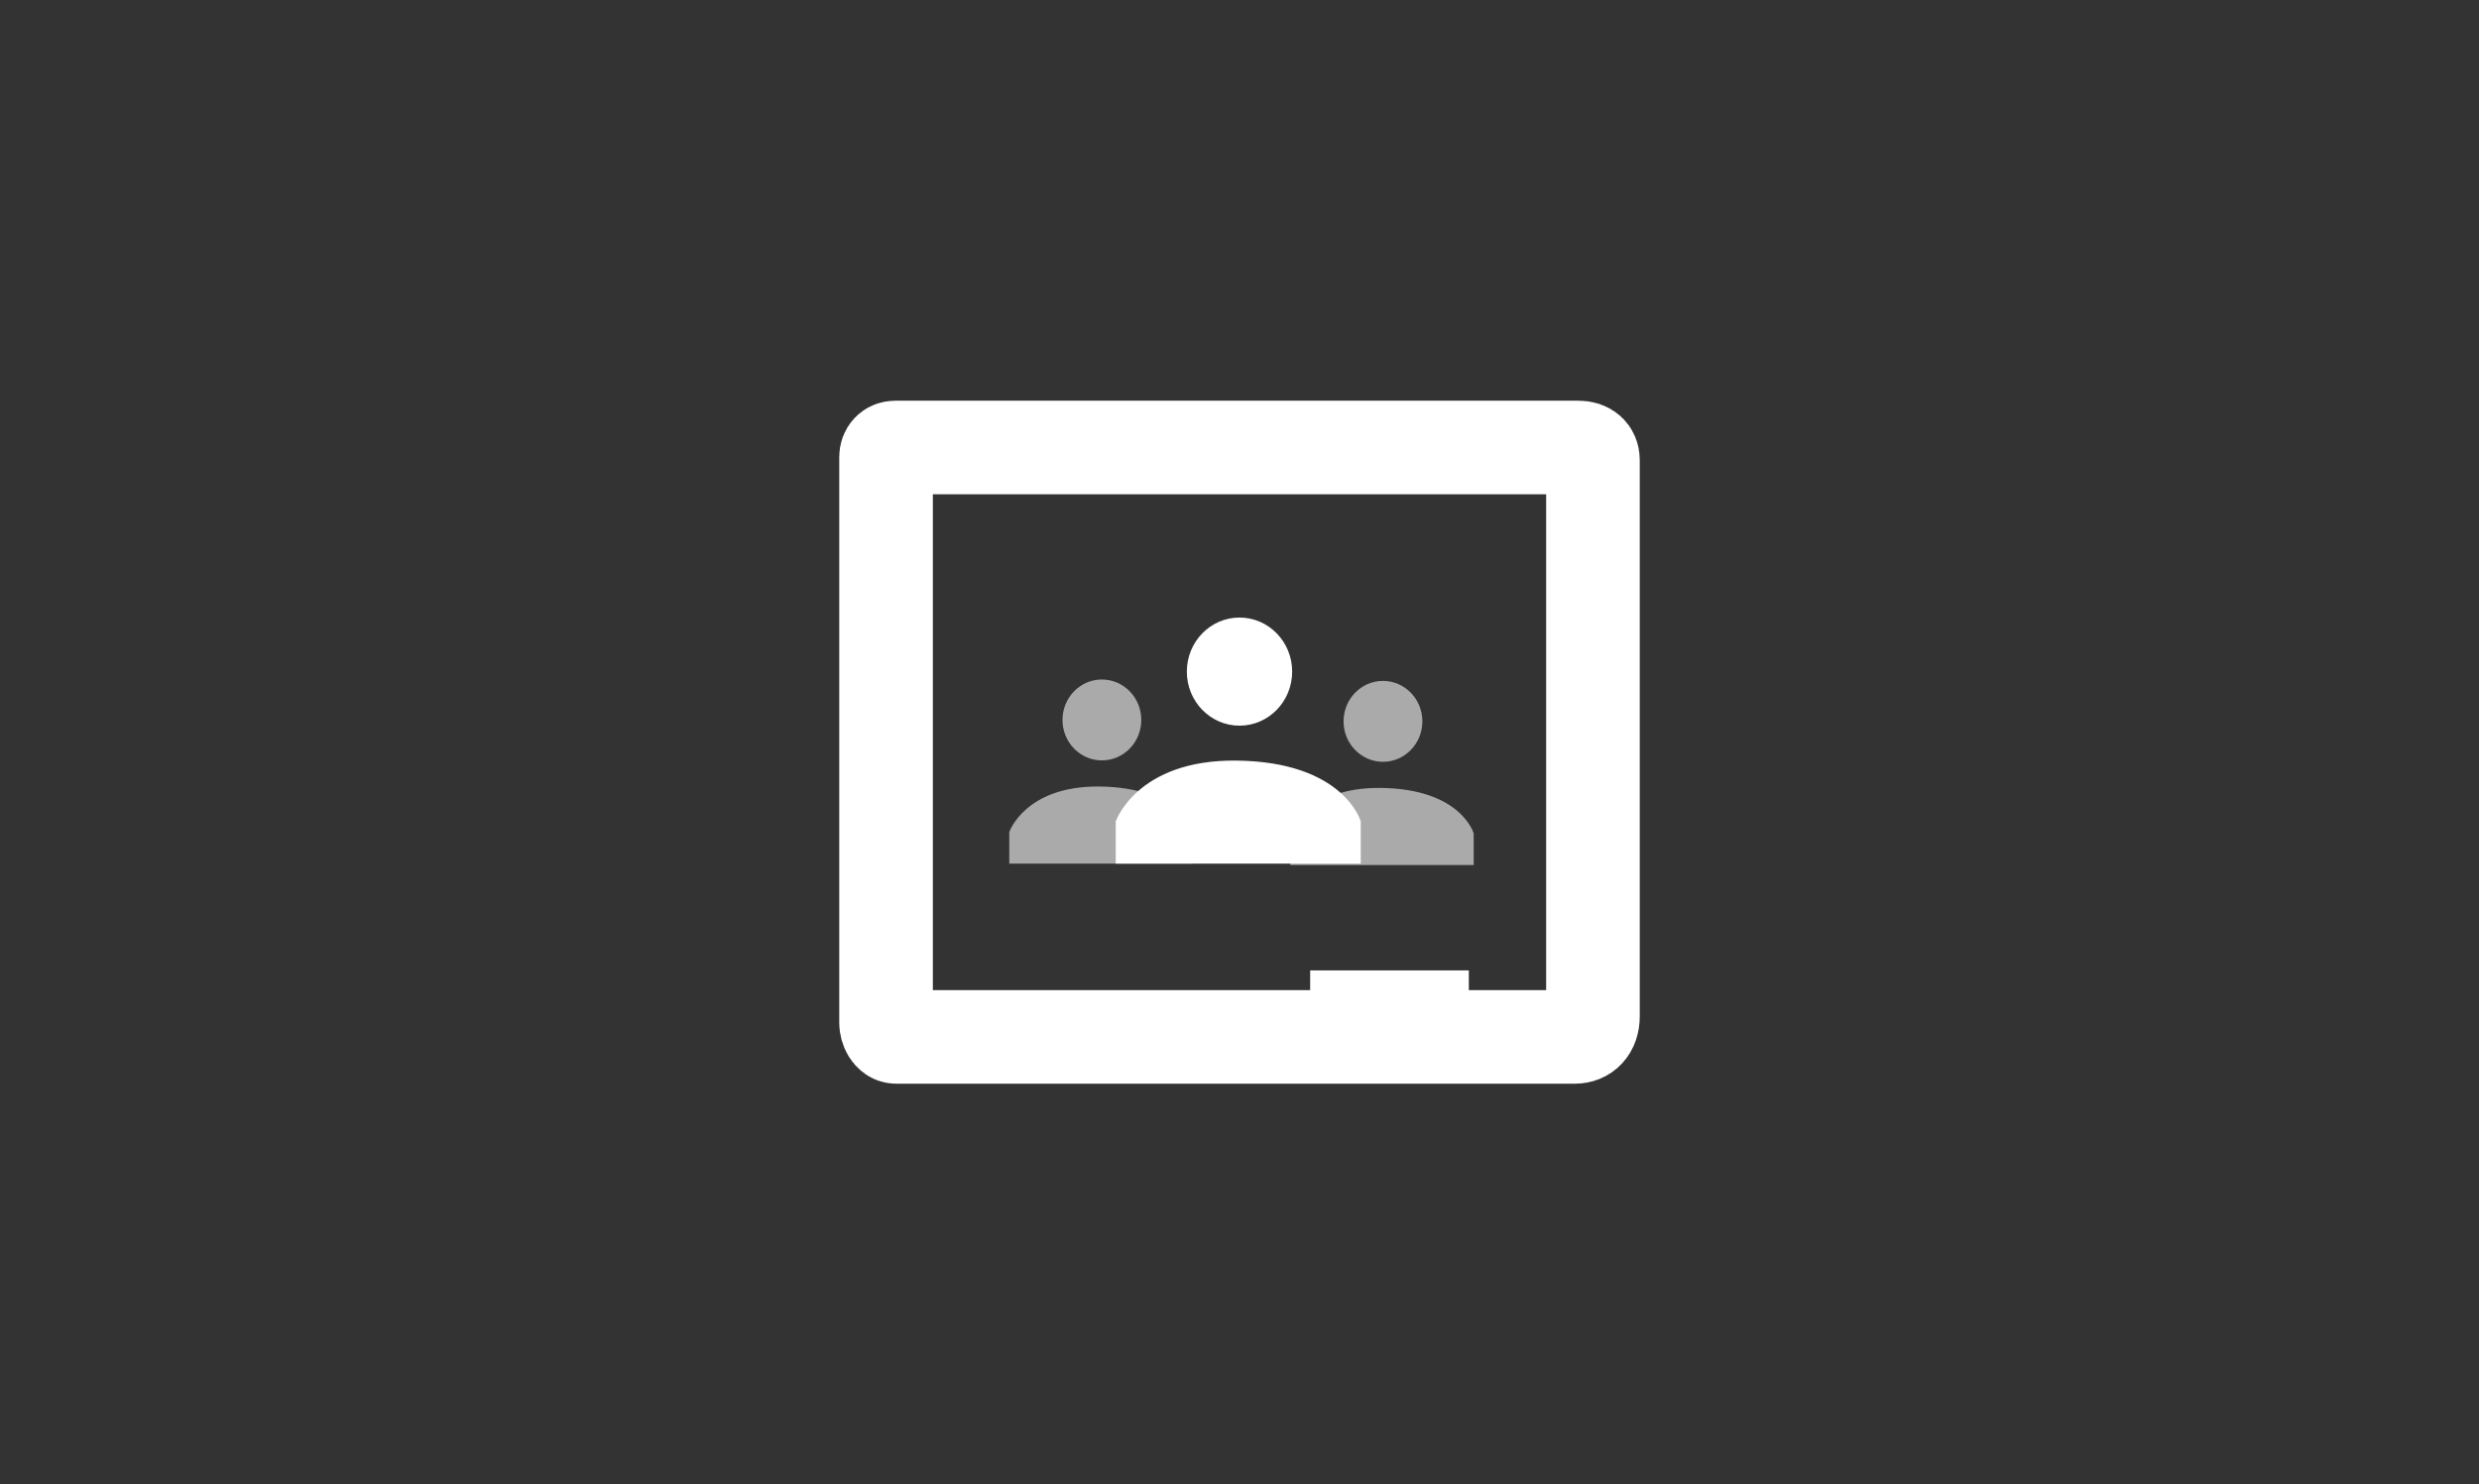 <svg version="1.1" xmlns="http://www.w3.org/2000/svg" xmlns:xlink="http://www.w3.org/1999/xlink" width="384" height="230" viewBox="0,0,384,230"><rect x="0" y="0" width="384" height="230" fill="#333333" stroke="none"/><g transform="translate(-48,-65)"><g data-paper-data="{&quot;isPaintingLayer&quot;:true}" fill-rule="nonzero" stroke-linecap="butt" stroke-linejoin="miter" stroke-miterlimit="10" stroke-dasharray="" stroke-dashoffset="0" style="mix-blend-mode: normal"><path d="M48,295v-230h384v230z" fill="none" stroke="none" stroke-width="0"/><path d="M185.25,223.502c0,-13.097 0,-81.536 0,-87.687c0,-0.872 0.571,-1.476 1.421,-1.476c6.759,0 91.054,0 105.865,0c1.432,0 2.214,0.8 2.214,1.913c0,6.706 0,71.091 0,86.233c0,2.032 -1.192,3.177 -2.796,3.177c-9.165,0 -92.626,0 -105.137,0c-1.018,0 -1.567,-1.306 -1.567,-2.159z" fill="none" stroke="#ffffff" stroke-width="14.5"/><path d="M250.946,223.066v-7.707h24.576v7.707z" fill="#ffffff" stroke="none" stroke-width="0"/><g fill="#ffffff" stroke="none" stroke-width="0"><path d="M220.829,198.816v-6.544c0,0 3.265,-9.584 18.672,-9.423c16.701,0.174 19.282,9.423 19.282,9.423v6.544z"/><path d="M248.158,169.063c0,4.626 -3.652,8.376 -8.158,8.376c-4.506,0 -8.158,-3.75 -8.158,-8.376c0,-4.626 3.652,-8.376 8.158,-8.376c4.506,0 8.158,3.75 8.158,8.376z"/></g><g fill-opacity="0.584" fill="#ffffff" stroke="none" stroke-width="0"><path d="M204.338,198.816v-4.897c0,0 2.444,-7.172 13.972,-7.051c12.497,0.131 14.429,7.051 14.429,7.051v4.897z"/><path d="M224.788,176.553c0,3.462 -2.733,6.268 -6.104,6.268c-3.371,0 -6.104,-2.806 -6.104,-6.268c0,-3.462 2.733,-6.268 6.104,-6.268c3.371,0 6.104,2.806 6.104,6.268z"/></g><g fill-opacity="0.584" fill="#ffffff" stroke="none" stroke-width="0"><path d="M247.876,199.034v-4.897c0,0 2.444,-7.172 13.972,-7.051c12.497,0.131 14.429,7.051 14.429,7.051v4.897z"/><path d="M268.327,176.771c0,3.462 -2.733,6.268 -6.104,6.268c-3.371,0 -6.104,-2.806 -6.104,-6.268c0,-3.462 2.733,-6.268 6.104,-6.268c3.371,0 6.104,2.806 6.104,6.268z"/></g></g></g></svg>
